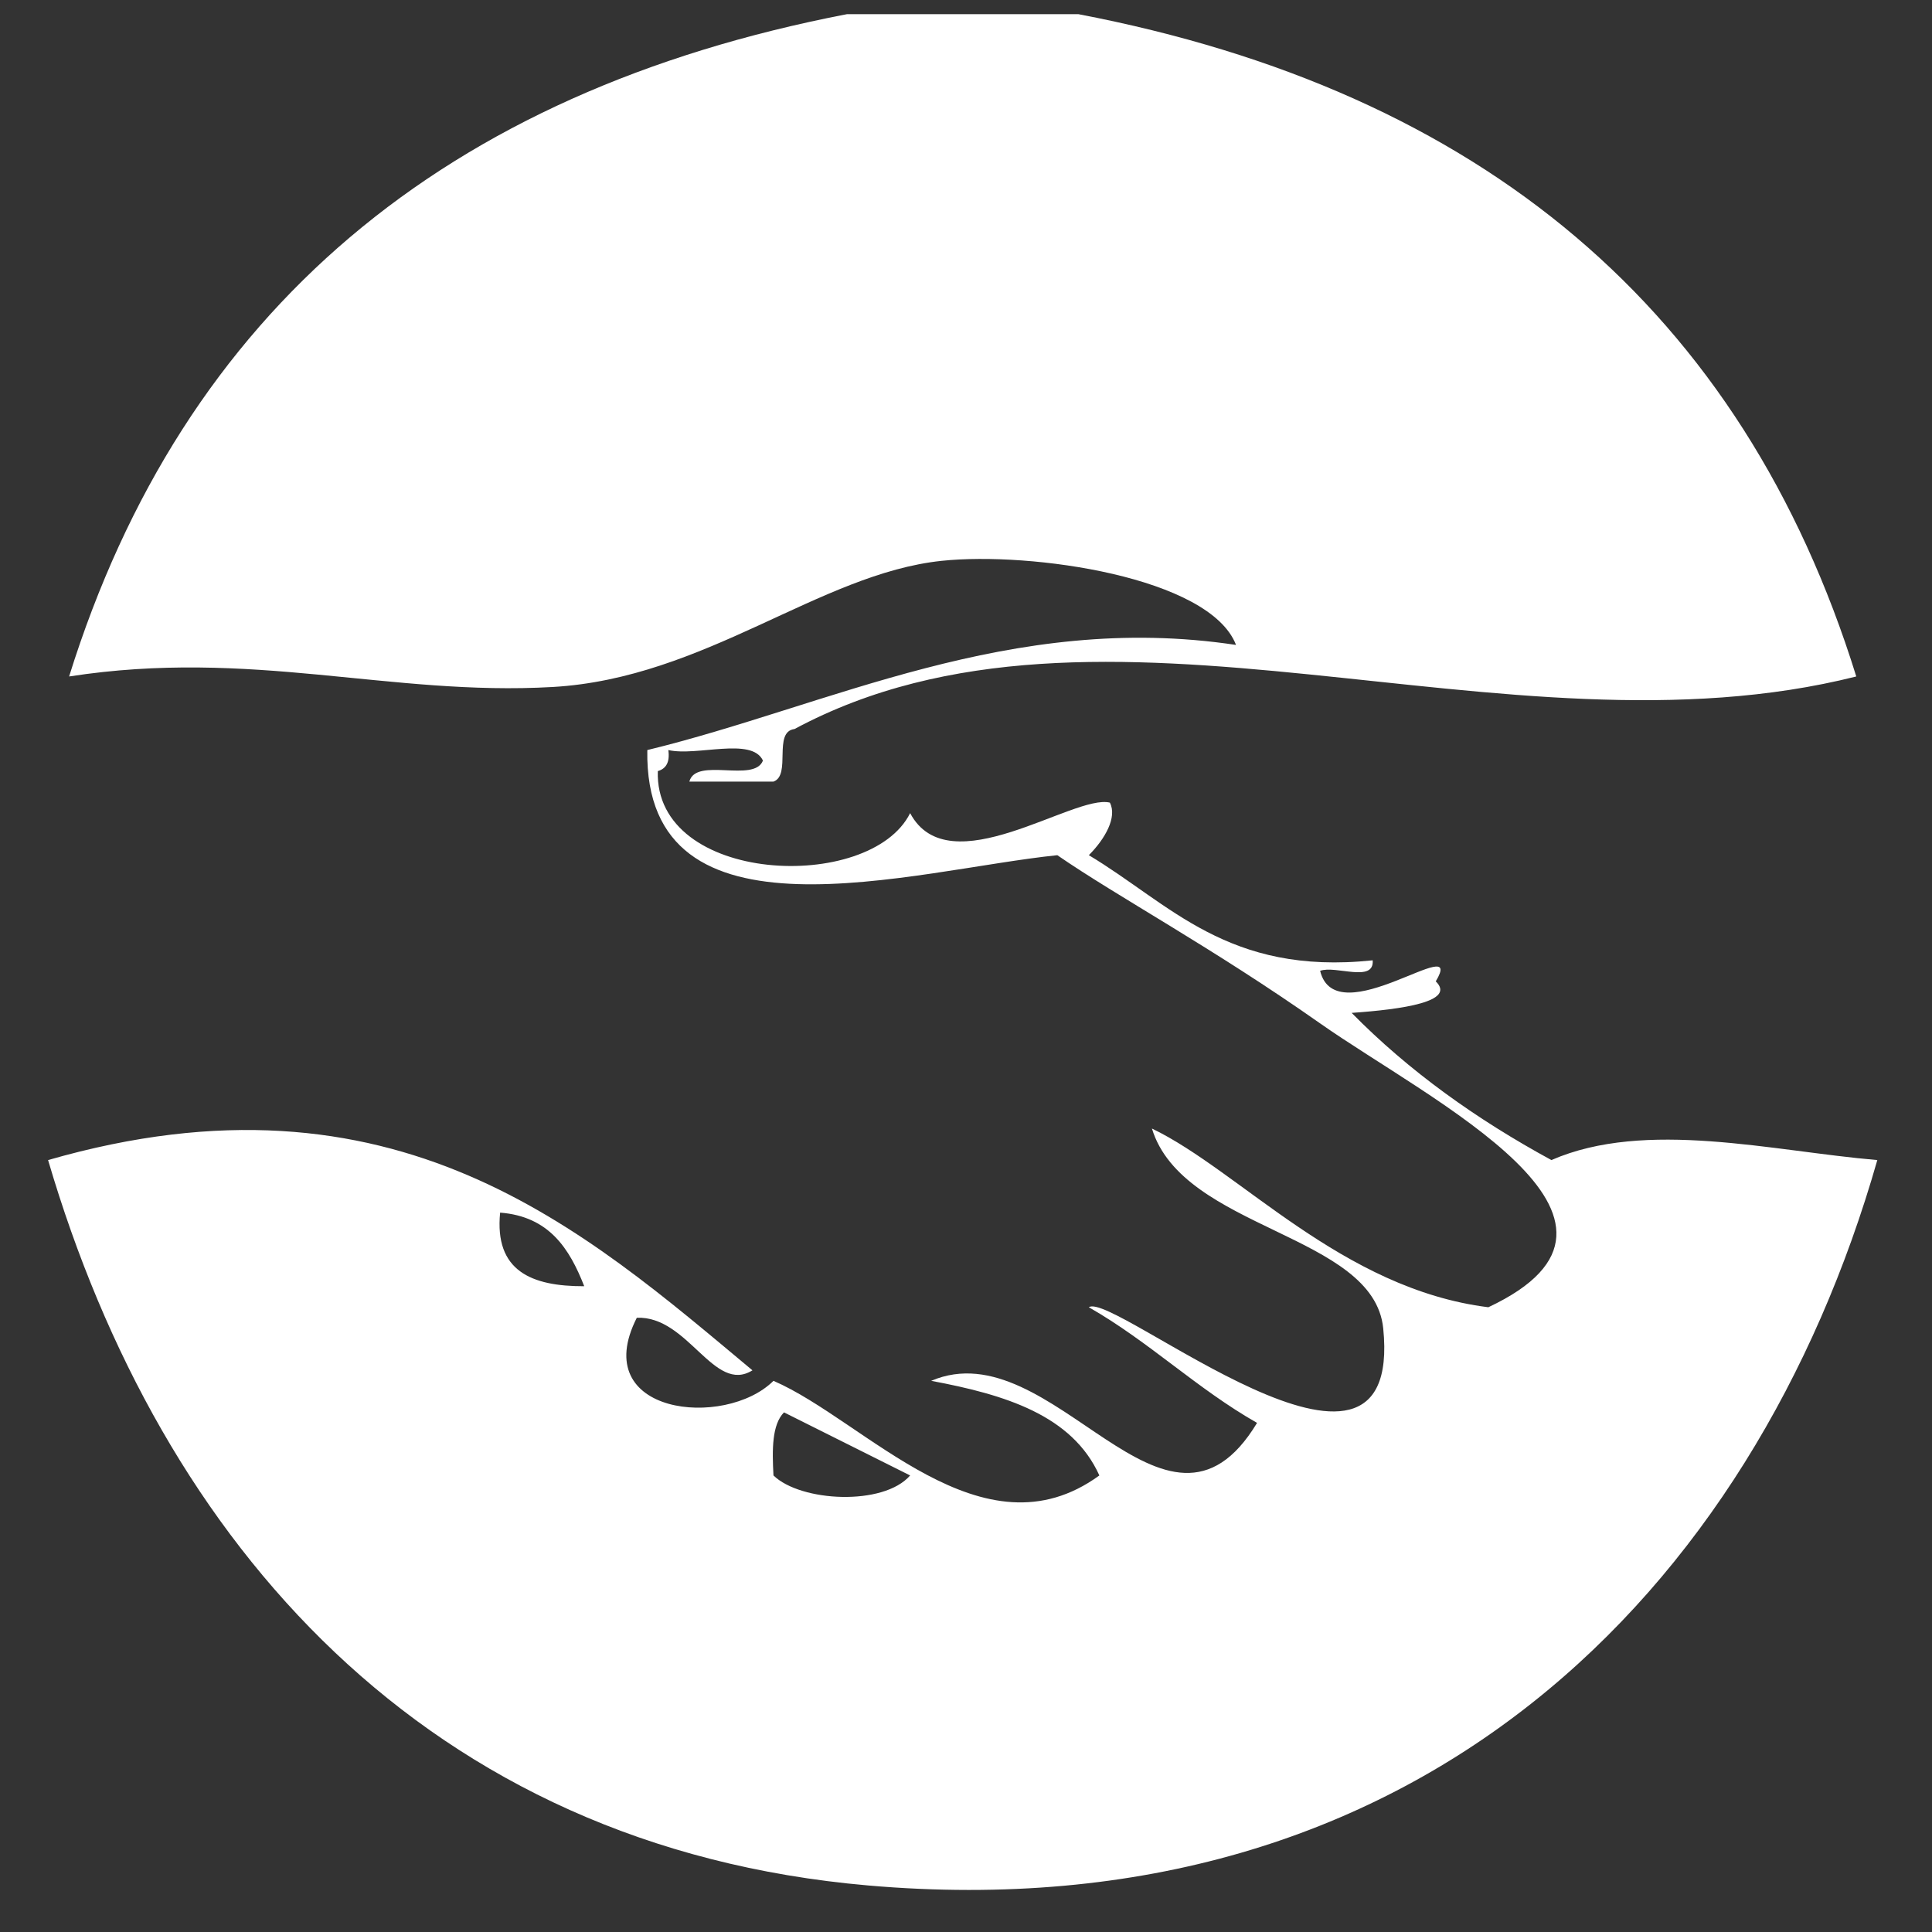 <?xml version="1.0" encoding="utf-8"?>
<!-- Generator: Adobe Illustrator 15.1.0, SVG Export Plug-In . SVG Version: 6.00 Build 0)  -->
<!DOCTYPE svg PUBLIC "-//W3C//DTD SVG 1.1//EN" "http://www.w3.org/Graphics/SVG/1.1/DTD/svg11.dtd">
<svg version="1.1" xmlns="http://www.w3.org/2000/svg" xmlns:xlink="http://www.w3.org/1999/xlink" x="0px" y="0px" width="300px"
	 height="300px" viewBox="0 0 300 300" enable-background="new 0 0 300 300" xml:space="preserve">
<rect x="0" y="0" width="300" height="300" fill="#333333" stroke="none"/>
<g id="Calque_2">
</g>
<g id="Calque_1">
	<g>
		<path fill-rule="evenodd" clip-rule="evenodd" fill="#FFFFFF" d="M240.903,180.134c-11.631-6.325-22.111-13.802-31.018-22.854
			c7.966-0.555,16.262-1.766,13.061-4.896c4.837-8.057-15.499,8.445-17.957-1.633c2.372-0.893,8.439,1.909,8.162-1.633
			c-22.51,2.378-31.476-8.79-44.076-16.324c2.507-2.516,4.438-5.892,3.266-8.163c-5.58-1.38-24.982,12.97-31.016,1.632
			c-6.19,12.467-39.745,11.083-39.179-6.529c1.272-0.361,1.897-1.368,1.633-3.265c4.43,1.01,12.956-2.073,14.691,1.633
			c-1.379,3.52-10.407-0.613-11.427,3.264c4.354,0,8.706,0,13.06,0c2.818-0.988-0.126-7.741,3.265-8.162
			c47.569-25.523,110.287,5.598,164.875-8.162c-17.673-56.871-58.222-90.871-120.8-102.844c-11.969,0-23.942,0-35.913,0
			C69.035,14.254,28.465,48.232,10.73,105.042c28.332-4.391,49.765,3.083,75.092,1.633c23.673-1.355,41.436-17.597,60.4-19.589
			c13.929-1.464,41.635,2.519,45.708,13.059c-34.97-5.273-63.213,9.473-91.416,16.325c-0.528,31.469,41.458,18.588,63.665,16.324
			c9.481,6.529,23.951,14.268,40.811,26.118c17.118,12.033,55.104,30.466,26.119,44.076c-22.739-2.841-38.623-21.222-52.238-27.75
			c4.817,15.769,34.425,16.311,35.914,31.016c3.245,32.014-42.014-5.89-45.709-3.266c9.353,5.34,16.755,12.633,26.119,17.957
			c-14.204,23.523-31.683-14.612-50.604-6.53c11.464,2.14,21.884,5.325,26.118,14.693c-18.139,13.209-36.326-8.518-50.604-14.693
			c-7.55,7.5-28.863,5.259-21.222-9.794c7.995-0.325,11.974,11.902,17.957,8.162c-26.049-21.72-55.401-48.198-109.374-32.649
			c17.541,59.678,58.815,106.664,127.33,112.639c85.218,7.432,137.532-45.5,156.714-112.639
			C275.187,178.748,255.556,173.748,240.903,180.134z M77.66,188.297c7.579,0.584,10.764,5.561,13.059,11.427
			C82.532,199.749,76.754,197.365,77.66,188.297z M120.104,229.108c-0.215-4.024-0.248-7.867,1.632-9.796
			c6.54,3.256,13.05,6.54,19.589,9.796C137.194,233.878,124.341,233.22,120.104,229.108z"/>
	</g>
</g>
</svg>
